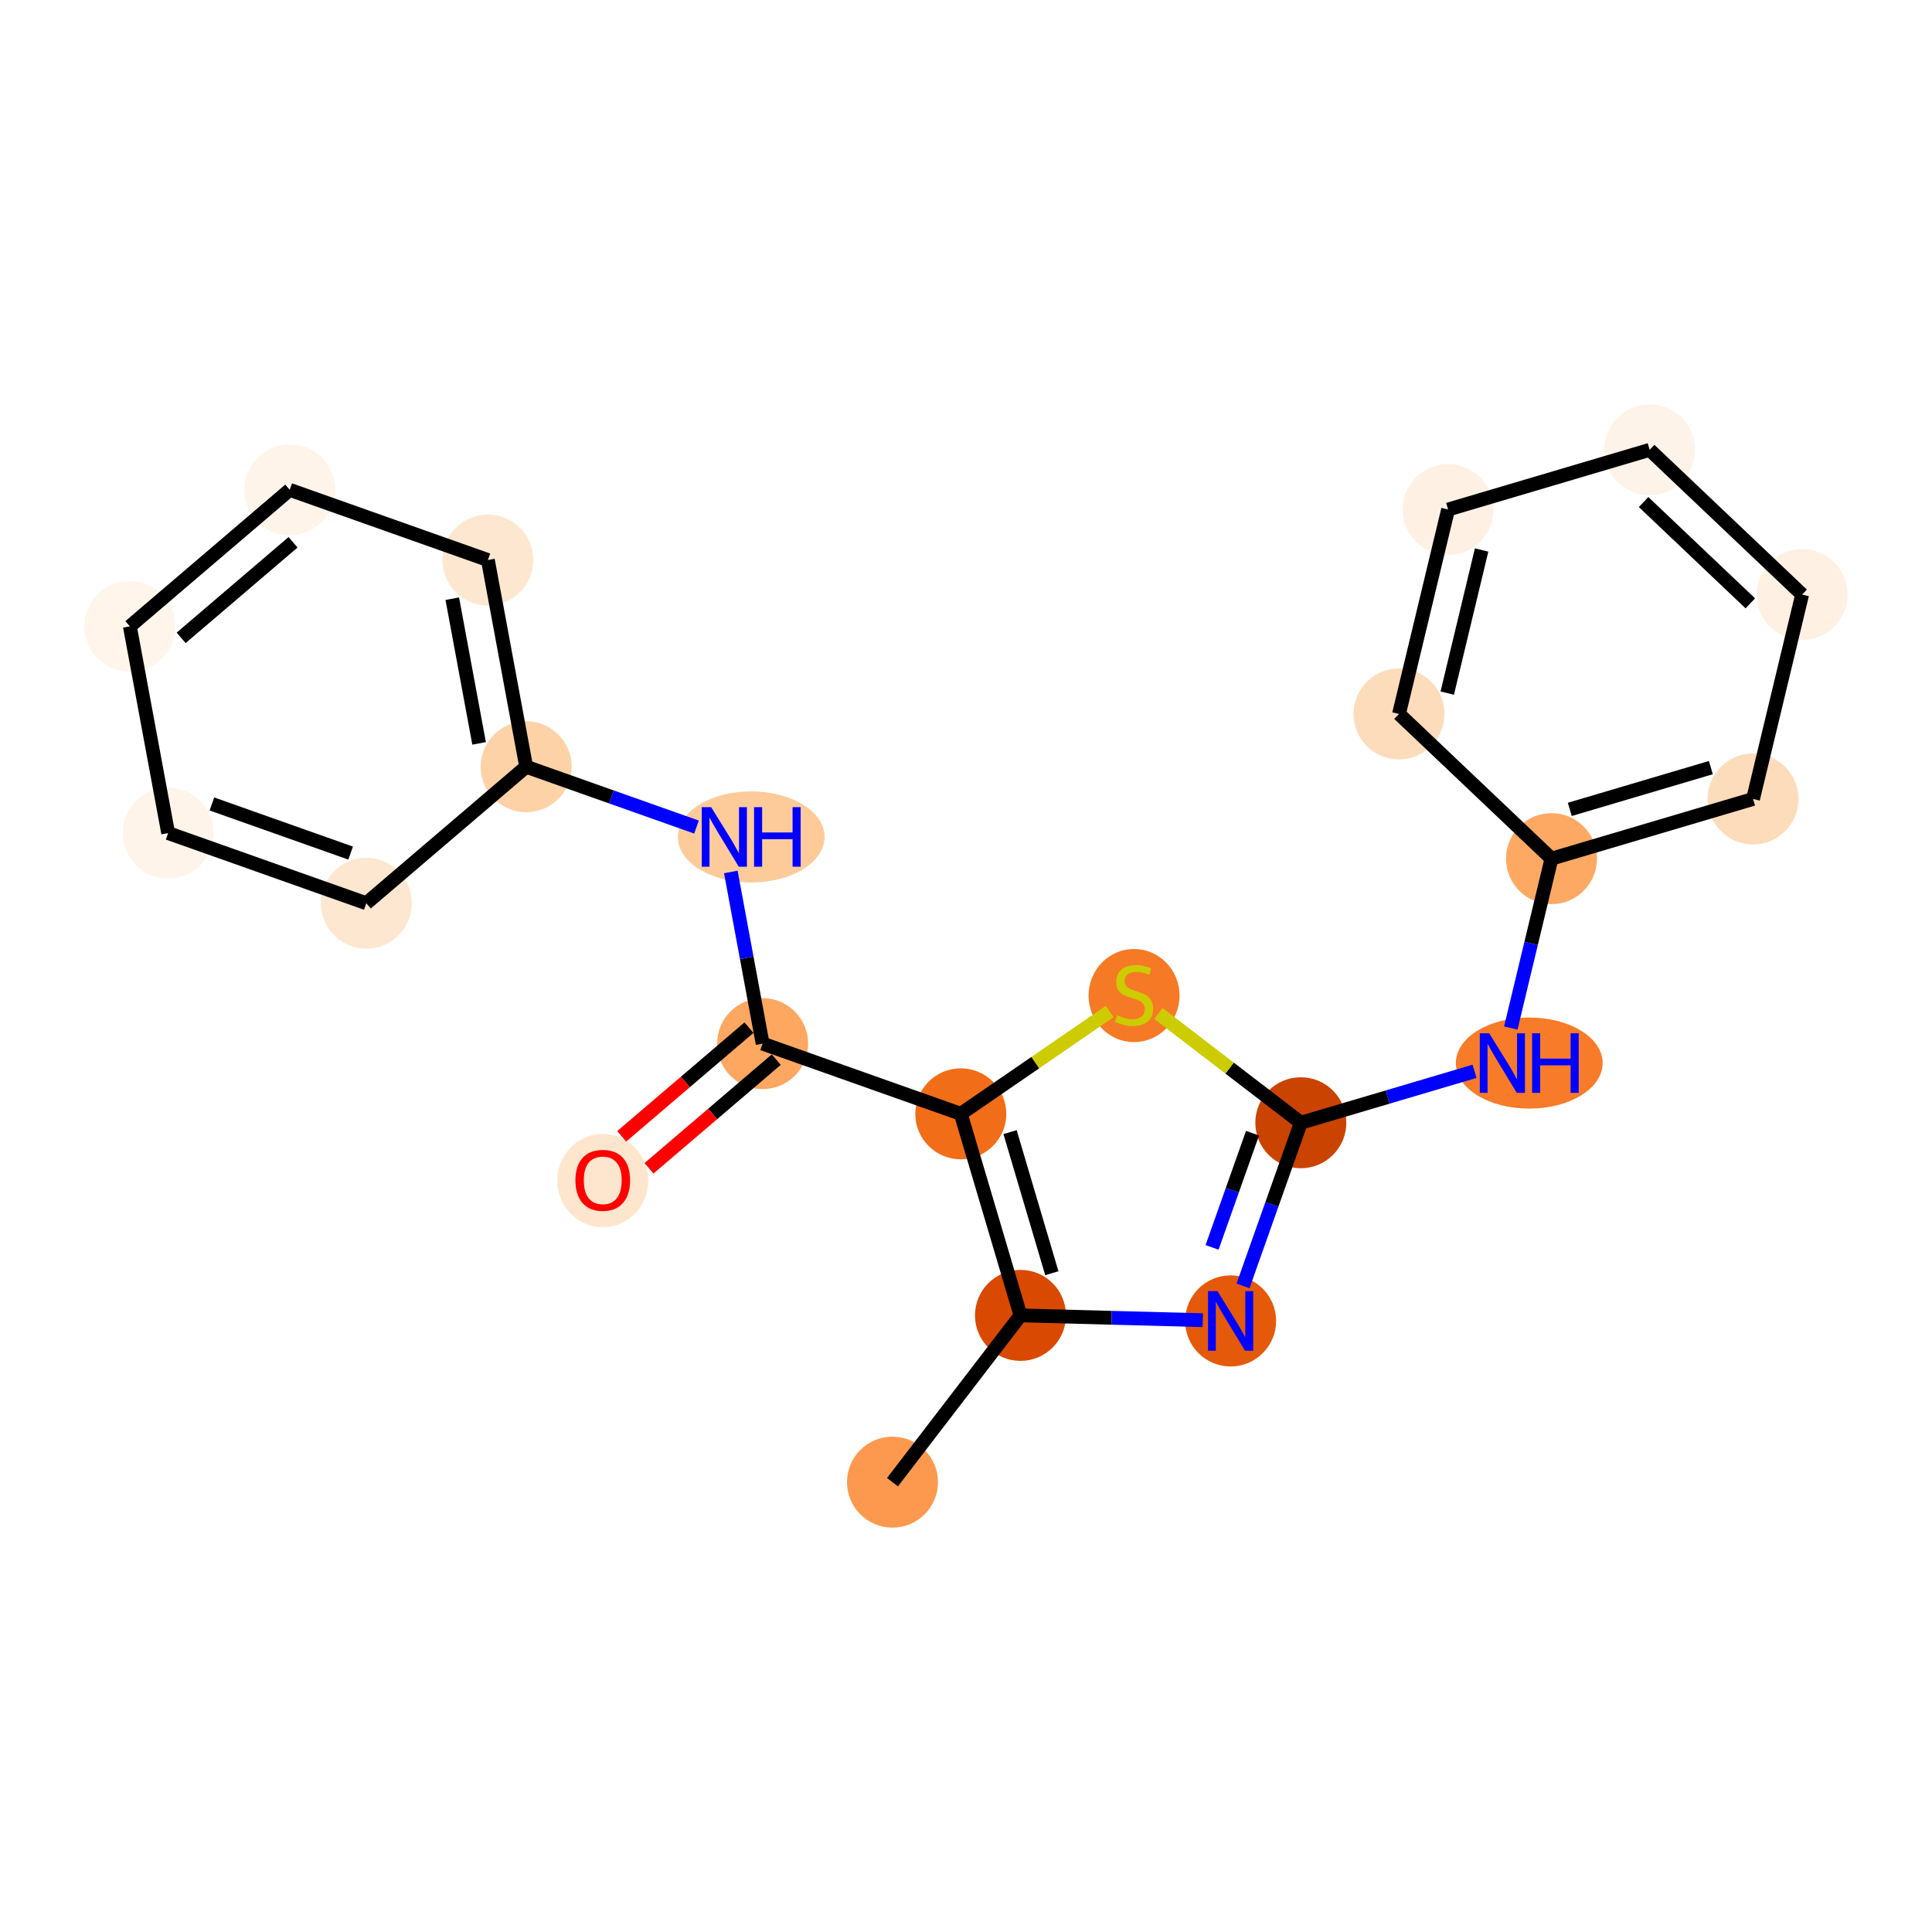 <?xml version='1.0' encoding='iso-8859-1'?>
<svg version='1.1' baseProfile='full'
              xmlns='http://www.w3.org/2000/svg'
                      xmlns:rdkit='http://www.rdkit.org/xml'
                      xmlns:xlink='http://www.w3.org/1999/xlink'
                  xml:space='preserve'
width='280px' height='280px' viewBox='0 0 280 280'>
<!-- END OF HEADER -->
<rect style='opacity:1.0;fill:#FFFFFF;stroke:none' width='280' height='280' x='0' y='0'> </rect>
<ellipse cx='129.346' cy='214.806' rx='6.093' ry='6.093'  style='fill:#FD994E;fill-rule:evenodd;stroke:#FD994E;stroke-width:1.0px;stroke-linecap:butt;stroke-linejoin:miter;stroke-opacity:1' />
<ellipse cx='147.895' cy='190.636' rx='6.093' ry='6.093'  style='fill:#D94901;fill-rule:evenodd;stroke:#D94901;stroke-width:1.0px;stroke-linecap:butt;stroke-linejoin:miter;stroke-opacity:1' />
<ellipse cx='178.351' cy='191.437' rx='6.093' ry='6.101'  style='fill:#E5590A;fill-rule:evenodd;stroke:#E5590A;stroke-width:1.0px;stroke-linecap:butt;stroke-linejoin:miter;stroke-opacity:1' />
<ellipse cx='188.524' cy='162.718' rx='6.093' ry='6.093'  style='fill:#CB4301;fill-rule:evenodd;stroke:#CB4301;stroke-width:1.0px;stroke-linecap:butt;stroke-linejoin:miter;stroke-opacity:1' />
<ellipse cx='221.63' cy='154.068' rx='10.134' ry='6.101'  style='fill:#F77B28;fill-rule:evenodd;stroke:#F77B28;stroke-width:1.0px;stroke-linecap:butt;stroke-linejoin:miter;stroke-opacity:1' />
<ellipse cx='224.852' cy='124.443' rx='6.093' ry='6.093'  style='fill:#FDA964;fill-rule:evenodd;stroke:#FDA964;stroke-width:1.0px;stroke-linecap:butt;stroke-linejoin:miter;stroke-opacity:1' />
<ellipse cx='254.064' cy='115.792' rx='6.093' ry='6.093'  style='fill:#FDDCBB;fill-rule:evenodd;stroke:#FDDCBB;stroke-width:1.0px;stroke-linecap:butt;stroke-linejoin:miter;stroke-opacity:1' />
<ellipse cx='261.179' cy='86.168' rx='6.093' ry='6.093'  style='fill:#FEF1E4;fill-rule:evenodd;stroke:#FEF1E4;stroke-width:1.0px;stroke-linecap:butt;stroke-linejoin:miter;stroke-opacity:1' />
<ellipse cx='239.081' cy='65.194' rx='6.093' ry='6.093'  style='fill:#FEF3E8;fill-rule:evenodd;stroke:#FEF3E8;stroke-width:1.0px;stroke-linecap:butt;stroke-linejoin:miter;stroke-opacity:1' />
<ellipse cx='209.868' cy='73.845' rx='6.093' ry='6.093'  style='fill:#FEF1E4;fill-rule:evenodd;stroke:#FEF1E4;stroke-width:1.0px;stroke-linecap:butt;stroke-linejoin:miter;stroke-opacity:1' />
<ellipse cx='202.753' cy='103.469' rx='6.093' ry='6.093'  style='fill:#FDDCBB;fill-rule:evenodd;stroke:#FDDCBB;stroke-width:1.0px;stroke-linecap:butt;stroke-linejoin:miter;stroke-opacity:1' />
<ellipse cx='164.354' cy='144.285' rx='6.093' ry='6.248'  style='fill:#F67925;fill-rule:evenodd;stroke:#F67925;stroke-width:1.0px;stroke-linecap:butt;stroke-linejoin:miter;stroke-opacity:1' />
<ellipse cx='139.244' cy='161.424' rx='6.093' ry='6.093'  style='fill:#F26D18;fill-rule:evenodd;stroke:#F26D18;stroke-width:1.0px;stroke-linecap:butt;stroke-linejoin:miter;stroke-opacity:1' />
<ellipse cx='110.526' cy='151.251' rx='6.093' ry='6.093'  style='fill:#FDA761;fill-rule:evenodd;stroke:#FDA761;stroke-width:1.0px;stroke-linecap:butt;stroke-linejoin:miter;stroke-opacity:1' />
<ellipse cx='87.357' cy='171.103' rx='6.093' ry='6.265'  style='fill:#FEE6CE;fill-rule:evenodd;stroke:#FEE6CE;stroke-width:1.0px;stroke-linecap:butt;stroke-linejoin:miter;stroke-opacity:1' />
<ellipse cx='108.87' cy='121.294' rx='10.134' ry='6.101'  style='fill:#FDCB9A;fill-rule:evenodd;stroke:#FDCB9A;stroke-width:1.0px;stroke-linecap:butt;stroke-linejoin:miter;stroke-opacity:1' />
<ellipse cx='76.258' cy='111.121' rx='6.093' ry='6.093'  style='fill:#FDD2A7;fill-rule:evenodd;stroke:#FDD2A7;stroke-width:1.0px;stroke-linecap:butt;stroke-linejoin:miter;stroke-opacity:1' />
<ellipse cx='70.708' cy='81.164' rx='6.093' ry='6.093'  style='fill:#FEE7D1;fill-rule:evenodd;stroke:#FEE7D1;stroke-width:1.0px;stroke-linecap:butt;stroke-linejoin:miter;stroke-opacity:1' />
<ellipse cx='41.989' cy='70.992' rx='6.093' ry='6.093'  style='fill:#FEF4EA;fill-rule:evenodd;stroke:#FEF4EA;stroke-width:1.0px;stroke-linecap:butt;stroke-linejoin:miter;stroke-opacity:1' />
<ellipse cx='18.821' cy='90.776' rx='6.093' ry='6.093'  style='fill:#FFF5EB;fill-rule:evenodd;stroke:#FFF5EB;stroke-width:1.0px;stroke-linecap:butt;stroke-linejoin:miter;stroke-opacity:1' />
<ellipse cx='24.37' cy='120.734' rx='6.093' ry='6.093'  style='fill:#FEF4EA;fill-rule:evenodd;stroke:#FEF4EA;stroke-width:1.0px;stroke-linecap:butt;stroke-linejoin:miter;stroke-opacity:1' />
<ellipse cx='53.089' cy='130.906' rx='6.093' ry='6.093'  style='fill:#FEE7D1;fill-rule:evenodd;stroke:#FEE7D1;stroke-width:1.0px;stroke-linecap:butt;stroke-linejoin:miter;stroke-opacity:1' />
<path class='bond-0 atom-0 atom-1' d='M 129.346,214.806 L 147.895,190.636' style='fill:none;fill-rule:evenodd;stroke:#000000;stroke-width:2.0px;stroke-linecap:butt;stroke-linejoin:miter;stroke-opacity:1' />
<path class='bond-1 atom-1 atom-2' d='M 147.895,190.636 L 161.106,190.984' style='fill:none;fill-rule:evenodd;stroke:#000000;stroke-width:2.0px;stroke-linecap:butt;stroke-linejoin:miter;stroke-opacity:1' />
<path class='bond-1 atom-1 atom-2' d='M 161.106,190.984 L 174.317,191.331' style='fill:none;fill-rule:evenodd;stroke:#0000FF;stroke-width:2.0px;stroke-linecap:butt;stroke-linejoin:miter;stroke-opacity:1' />
<path class='bond-21 atom-12 atom-1' d='M 139.244,161.424 L 147.895,190.636' style='fill:none;fill-rule:evenodd;stroke:#000000;stroke-width:2.0px;stroke-linecap:butt;stroke-linejoin:miter;stroke-opacity:1' />
<path class='bond-21 atom-12 atom-1' d='M 146.384,164.075 L 152.44,184.524' style='fill:none;fill-rule:evenodd;stroke:#000000;stroke-width:2.0px;stroke-linecap:butt;stroke-linejoin:miter;stroke-opacity:1' />
<path class='bond-2 atom-2 atom-3' d='M 180.149,186.361 L 184.336,174.539' style='fill:none;fill-rule:evenodd;stroke:#0000FF;stroke-width:2.0px;stroke-linecap:butt;stroke-linejoin:miter;stroke-opacity:1' />
<path class='bond-2 atom-2 atom-3' d='M 184.336,174.539 L 188.524,162.718' style='fill:none;fill-rule:evenodd;stroke:#000000;stroke-width:2.0px;stroke-linecap:butt;stroke-linejoin:miter;stroke-opacity:1' />
<path class='bond-2 atom-2 atom-3' d='M 175.662,180.78 L 178.593,172.505' style='fill:none;fill-rule:evenodd;stroke:#0000FF;stroke-width:2.0px;stroke-linecap:butt;stroke-linejoin:miter;stroke-opacity:1' />
<path class='bond-2 atom-2 atom-3' d='M 178.593,172.505 L 181.524,164.23' style='fill:none;fill-rule:evenodd;stroke:#000000;stroke-width:2.0px;stroke-linecap:butt;stroke-linejoin:miter;stroke-opacity:1' />
<path class='bond-3 atom-3 atom-4' d='M 188.524,162.718 L 201.113,158.99' style='fill:none;fill-rule:evenodd;stroke:#000000;stroke-width:2.0px;stroke-linecap:butt;stroke-linejoin:miter;stroke-opacity:1' />
<path class='bond-3 atom-3 atom-4' d='M 201.113,158.99 L 213.703,155.262' style='fill:none;fill-rule:evenodd;stroke:#0000FF;stroke-width:2.0px;stroke-linecap:butt;stroke-linejoin:miter;stroke-opacity:1' />
<path class='bond-10 atom-3 atom-11' d='M 188.524,162.718 L 178.203,154.797' style='fill:none;fill-rule:evenodd;stroke:#000000;stroke-width:2.0px;stroke-linecap:butt;stroke-linejoin:miter;stroke-opacity:1' />
<path class='bond-10 atom-3 atom-11' d='M 178.203,154.797 L 167.882,146.877' style='fill:none;fill-rule:evenodd;stroke:#CCCC00;stroke-width:2.0px;stroke-linecap:butt;stroke-linejoin:miter;stroke-opacity:1' />
<path class='bond-4 atom-4 atom-5' d='M 218.956,148.992 L 221.904,136.717' style='fill:none;fill-rule:evenodd;stroke:#0000FF;stroke-width:2.0px;stroke-linecap:butt;stroke-linejoin:miter;stroke-opacity:1' />
<path class='bond-4 atom-4 atom-5' d='M 221.904,136.717 L 224.852,124.443' style='fill:none;fill-rule:evenodd;stroke:#000000;stroke-width:2.0px;stroke-linecap:butt;stroke-linejoin:miter;stroke-opacity:1' />
<path class='bond-5 atom-5 atom-6' d='M 224.852,124.443 L 254.064,115.792' style='fill:none;fill-rule:evenodd;stroke:#000000;stroke-width:2.0px;stroke-linecap:butt;stroke-linejoin:miter;stroke-opacity:1' />
<path class='bond-5 atom-5 atom-6' d='M 227.503,117.303 L 247.952,111.247' style='fill:none;fill-rule:evenodd;stroke:#000000;stroke-width:2.0px;stroke-linecap:butt;stroke-linejoin:miter;stroke-opacity:1' />
<path class='bond-23 atom-10 atom-5' d='M 202.753,103.469 L 224.852,124.443' style='fill:none;fill-rule:evenodd;stroke:#000000;stroke-width:2.0px;stroke-linecap:butt;stroke-linejoin:miter;stroke-opacity:1' />
<path class='bond-6 atom-6 atom-7' d='M 254.064,115.792 L 261.179,86.168' style='fill:none;fill-rule:evenodd;stroke:#000000;stroke-width:2.0px;stroke-linecap:butt;stroke-linejoin:miter;stroke-opacity:1' />
<path class='bond-7 atom-7 atom-8' d='M 261.179,86.168 L 239.081,65.194' style='fill:none;fill-rule:evenodd;stroke:#000000;stroke-width:2.0px;stroke-linecap:butt;stroke-linejoin:miter;stroke-opacity:1' />
<path class='bond-7 atom-7 atom-8' d='M 253.67,87.442 L 238.201,72.76' style='fill:none;fill-rule:evenodd;stroke:#000000;stroke-width:2.0px;stroke-linecap:butt;stroke-linejoin:miter;stroke-opacity:1' />
<path class='bond-8 atom-8 atom-9' d='M 239.081,65.194 L 209.868,73.845' style='fill:none;fill-rule:evenodd;stroke:#000000;stroke-width:2.0px;stroke-linecap:butt;stroke-linejoin:miter;stroke-opacity:1' />
<path class='bond-9 atom-9 atom-10' d='M 209.868,73.845 L 202.753,103.469' style='fill:none;fill-rule:evenodd;stroke:#000000;stroke-width:2.0px;stroke-linecap:butt;stroke-linejoin:miter;stroke-opacity:1' />
<path class='bond-9 atom-9 atom-10' d='M 214.726,79.711 L 209.746,100.448' style='fill:none;fill-rule:evenodd;stroke:#000000;stroke-width:2.0px;stroke-linecap:butt;stroke-linejoin:miter;stroke-opacity:1' />
<path class='bond-11 atom-11 atom-12' d='M 160.826,146.593 L 150.035,154.008' style='fill:none;fill-rule:evenodd;stroke:#CCCC00;stroke-width:2.0px;stroke-linecap:butt;stroke-linejoin:miter;stroke-opacity:1' />
<path class='bond-11 atom-11 atom-12' d='M 150.035,154.008 L 139.244,161.424' style='fill:none;fill-rule:evenodd;stroke:#000000;stroke-width:2.0px;stroke-linecap:butt;stroke-linejoin:miter;stroke-opacity:1' />
<path class='bond-12 atom-12 atom-13' d='M 139.244,161.424 L 110.526,151.251' style='fill:none;fill-rule:evenodd;stroke:#000000;stroke-width:2.0px;stroke-linecap:butt;stroke-linejoin:miter;stroke-opacity:1' />
<path class='bond-13 atom-13 atom-14' d='M 108.547,148.934 L 99.324,156.81' style='fill:none;fill-rule:evenodd;stroke:#000000;stroke-width:2.0px;stroke-linecap:butt;stroke-linejoin:miter;stroke-opacity:1' />
<path class='bond-13 atom-13 atom-14' d='M 99.324,156.81 L 90.101,164.686' style='fill:none;fill-rule:evenodd;stroke:#FF0000;stroke-width:2.0px;stroke-linecap:butt;stroke-linejoin:miter;stroke-opacity:1' />
<path class='bond-13 atom-13 atom-14' d='M 112.504,153.568 L 103.281,161.444' style='fill:none;fill-rule:evenodd;stroke:#000000;stroke-width:2.0px;stroke-linecap:butt;stroke-linejoin:miter;stroke-opacity:1' />
<path class='bond-13 atom-13 atom-14' d='M 103.281,161.444 L 94.058,169.32' style='fill:none;fill-rule:evenodd;stroke:#FF0000;stroke-width:2.0px;stroke-linecap:butt;stroke-linejoin:miter;stroke-opacity:1' />
<path class='bond-14 atom-13 atom-15' d='M 110.526,151.251 L 108.221,138.81' style='fill:none;fill-rule:evenodd;stroke:#000000;stroke-width:2.0px;stroke-linecap:butt;stroke-linejoin:miter;stroke-opacity:1' />
<path class='bond-14 atom-13 atom-15' d='M 108.221,138.81 L 105.916,126.37' style='fill:none;fill-rule:evenodd;stroke:#0000FF;stroke-width:2.0px;stroke-linecap:butt;stroke-linejoin:miter;stroke-opacity:1' />
<path class='bond-15 atom-15 atom-16' d='M 100.942,119.865 L 88.6,115.493' style='fill:none;fill-rule:evenodd;stroke:#0000FF;stroke-width:2.0px;stroke-linecap:butt;stroke-linejoin:miter;stroke-opacity:1' />
<path class='bond-15 atom-15 atom-16' d='M 88.6,115.493 L 76.258,111.121' style='fill:none;fill-rule:evenodd;stroke:#000000;stroke-width:2.0px;stroke-linecap:butt;stroke-linejoin:miter;stroke-opacity:1' />
<path class='bond-16 atom-16 atom-17' d='M 76.258,111.121 L 70.708,81.164' style='fill:none;fill-rule:evenodd;stroke:#000000;stroke-width:2.0px;stroke-linecap:butt;stroke-linejoin:miter;stroke-opacity:1' />
<path class='bond-16 atom-16 atom-17' d='M 69.434,107.738 L 65.549,86.768' style='fill:none;fill-rule:evenodd;stroke:#000000;stroke-width:2.0px;stroke-linecap:butt;stroke-linejoin:miter;stroke-opacity:1' />
<path class='bond-22 atom-21 atom-16' d='M 53.089,130.906 L 76.258,111.121' style='fill:none;fill-rule:evenodd;stroke:#000000;stroke-width:2.0px;stroke-linecap:butt;stroke-linejoin:miter;stroke-opacity:1' />
<path class='bond-17 atom-17 atom-18' d='M 70.708,81.164 L 41.989,70.992' style='fill:none;fill-rule:evenodd;stroke:#000000;stroke-width:2.0px;stroke-linecap:butt;stroke-linejoin:miter;stroke-opacity:1' />
<path class='bond-18 atom-18 atom-19' d='M 41.989,70.992 L 18.821,90.776' style='fill:none;fill-rule:evenodd;stroke:#000000;stroke-width:2.0px;stroke-linecap:butt;stroke-linejoin:miter;stroke-opacity:1' />
<path class='bond-18 atom-18 atom-19' d='M 42.471,78.593 L 26.253,92.442' style='fill:none;fill-rule:evenodd;stroke:#000000;stroke-width:2.0px;stroke-linecap:butt;stroke-linejoin:miter;stroke-opacity:1' />
<path class='bond-19 atom-19 atom-20' d='M 18.821,90.776 L 24.37,120.734' style='fill:none;fill-rule:evenodd;stroke:#000000;stroke-width:2.0px;stroke-linecap:butt;stroke-linejoin:miter;stroke-opacity:1' />
<path class='bond-20 atom-20 atom-21' d='M 24.37,120.734 L 53.089,130.906' style='fill:none;fill-rule:evenodd;stroke:#000000;stroke-width:2.0px;stroke-linecap:butt;stroke-linejoin:miter;stroke-opacity:1' />
<path class='bond-20 atom-20 atom-21' d='M 30.712,116.516 L 50.816,123.636' style='fill:none;fill-rule:evenodd;stroke:#000000;stroke-width:2.0px;stroke-linecap:butt;stroke-linejoin:miter;stroke-opacity:1' />
<path  class='atom-2' d='M 176.444 187.122
L 179.271 191.693
Q 179.552 192.143, 180.002 192.96
Q 180.453 193.776, 180.478 193.825
L 180.478 187.122
L 181.623 187.122
L 181.623 195.751
L 180.441 195.751
L 177.407 190.754
Q 177.053 190.169, 176.676 189.499
Q 176.31 188.829, 176.2 188.621
L 176.2 195.751
L 175.079 195.751
L 175.079 187.122
L 176.444 187.122
' fill='#0000FF'/>
<path  class='atom-4' d='M 215.829 149.753
L 218.657 154.323
Q 218.937 154.774, 219.388 155.591
Q 219.839 156.407, 219.863 156.456
L 219.863 149.753
L 221.009 149.753
L 221.009 158.382
L 219.827 158.382
L 216.792 153.385
Q 216.439 152.8, 216.061 152.13
Q 215.695 151.46, 215.586 151.252
L 215.586 158.382
L 214.465 158.382
L 214.465 149.753
L 215.829 149.753
' fill='#0000FF'/>
<path  class='atom-4' d='M 222.045 149.753
L 223.215 149.753
L 223.215 153.422
L 227.626 153.422
L 227.626 149.753
L 228.796 149.753
L 228.796 158.382
L 227.626 158.382
L 227.626 154.397
L 223.215 154.397
L 223.215 158.382
L 222.045 158.382
L 222.045 149.753
' fill='#0000FF'/>
<path  class='atom-11' d='M 161.917 147.13
Q 162.014 147.167, 162.417 147.338
Q 162.819 147.508, 163.257 147.618
Q 163.708 147.715, 164.147 147.715
Q 164.964 147.715, 165.439 147.325
Q 165.914 146.923, 165.914 146.229
Q 165.914 145.753, 165.67 145.461
Q 165.439 145.168, 165.073 145.01
Q 164.708 144.851, 164.098 144.669
Q 163.331 144.437, 162.867 144.218
Q 162.417 143.998, 162.087 143.535
Q 161.771 143.072, 161.771 142.292
Q 161.771 141.208, 162.502 140.537
Q 163.245 139.867, 164.708 139.867
Q 165.707 139.867, 166.84 140.342
L 166.56 141.281
Q 165.524 140.854, 164.744 140.854
Q 163.903 140.854, 163.44 141.208
Q 162.977 141.549, 162.989 142.146
Q 162.989 142.609, 163.221 142.889
Q 163.465 143.17, 163.806 143.328
Q 164.159 143.487, 164.744 143.669
Q 165.524 143.913, 165.987 144.157
Q 166.45 144.401, 166.779 144.9
Q 167.121 145.388, 167.121 146.229
Q 167.121 147.423, 166.316 148.069
Q 165.524 148.702, 164.196 148.702
Q 163.428 148.702, 162.843 148.532
Q 162.27 148.373, 161.588 148.093
L 161.917 147.13
' fill='#CCCC00'/>
<path  class='atom-14' d='M 83.396 171.06
Q 83.396 168.988, 84.42 167.831
Q 85.444 166.673, 87.357 166.673
Q 89.27 166.673, 90.294 167.831
Q 91.317 168.988, 91.317 171.06
Q 91.317 173.156, 90.282 174.351
Q 89.246 175.533, 87.357 175.533
Q 85.456 175.533, 84.42 174.351
Q 83.396 173.168, 83.396 171.06
M 87.357 174.558
Q 88.673 174.558, 89.38 173.68
Q 90.099 172.791, 90.099 171.06
Q 90.099 169.366, 89.38 168.513
Q 88.673 167.648, 87.357 167.648
Q 86.041 167.648, 85.322 168.501
Q 84.615 169.354, 84.615 171.06
Q 84.615 172.803, 85.322 173.68
Q 86.041 174.558, 87.357 174.558
' fill='#FF0000'/>
<path  class='atom-15' d='M 103.069 116.98
L 105.896 121.55
Q 106.177 122.001, 106.627 122.817
Q 107.078 123.634, 107.103 123.682
L 107.103 116.98
L 108.248 116.98
L 108.248 125.608
L 107.066 125.608
L 104.032 120.611
Q 103.678 120.026, 103.3 119.356
Q 102.935 118.686, 102.825 118.479
L 102.825 125.608
L 101.704 125.608
L 101.704 116.98
L 103.069 116.98
' fill='#0000FF'/>
<path  class='atom-15' d='M 109.284 116.98
L 110.454 116.98
L 110.454 120.648
L 114.866 120.648
L 114.866 116.98
L 116.036 116.98
L 116.036 125.608
L 114.866 125.608
L 114.866 121.623
L 110.454 121.623
L 110.454 125.608
L 109.284 125.608
L 109.284 116.98
' fill='#0000FF'/>
</svg>
